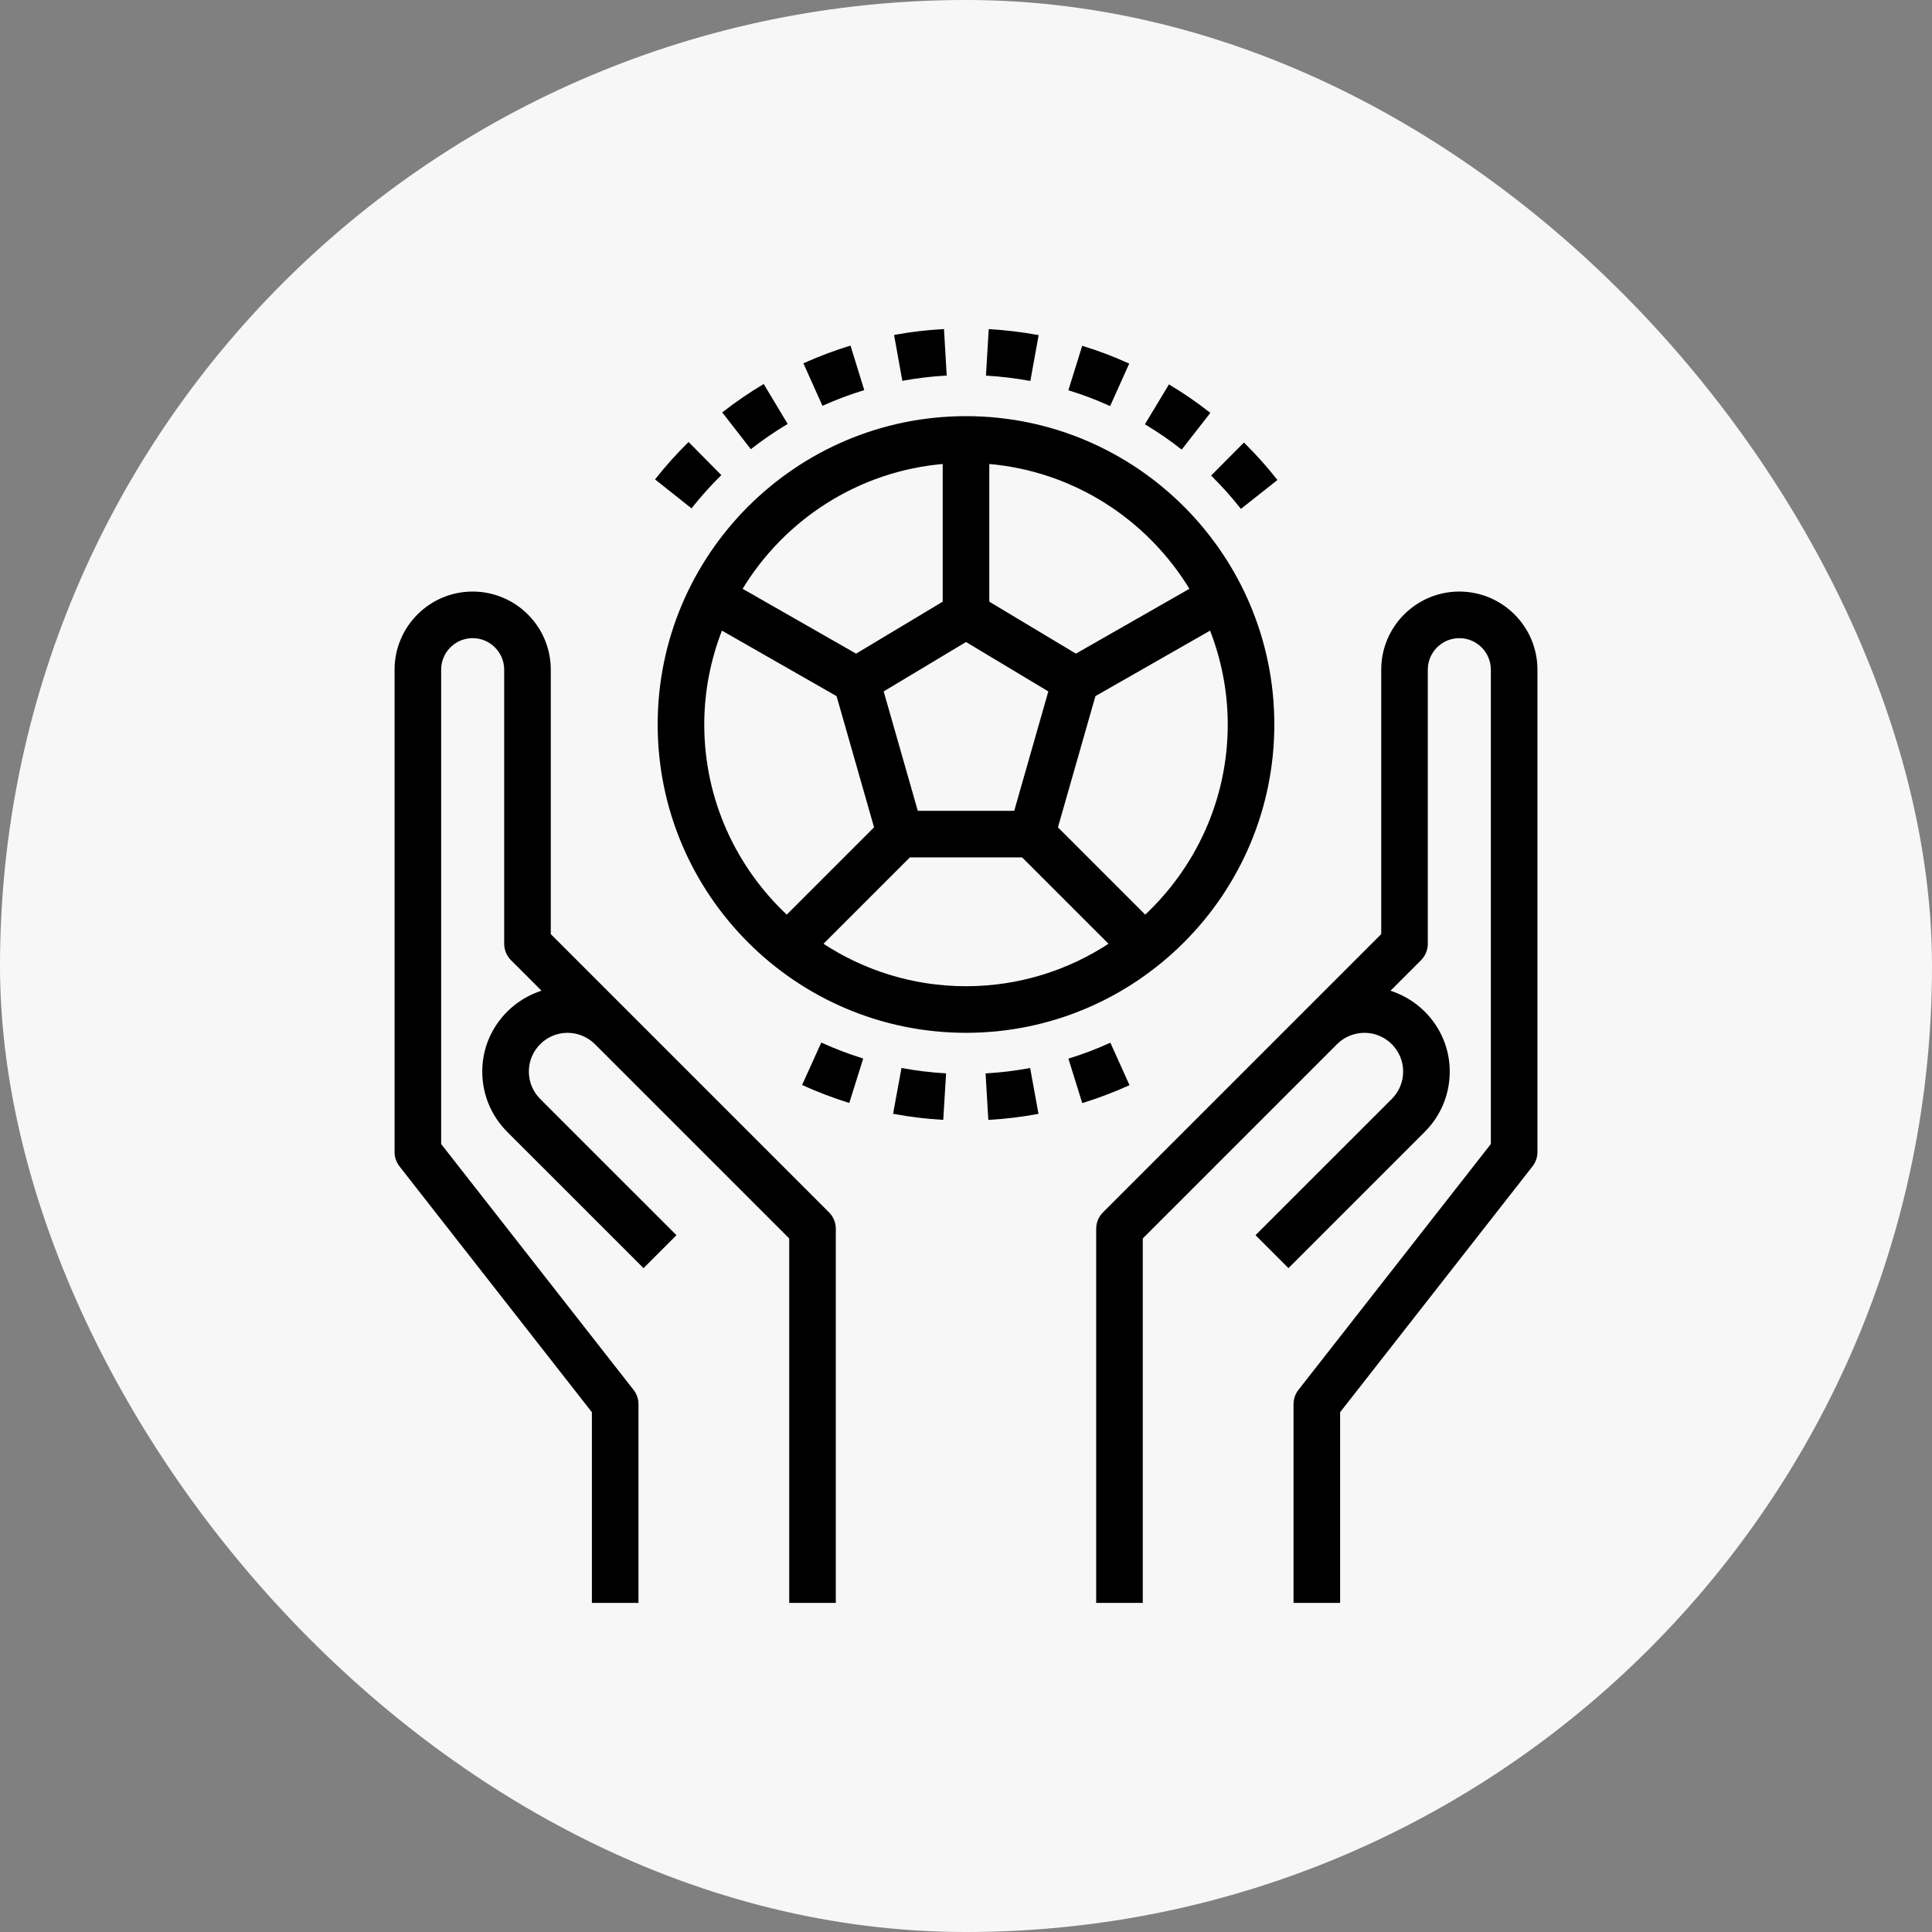 <!DOCTYPE svg PUBLIC "-//W3C//DTD SVG 1.1//EN" "http://www.w3.org/Graphics/SVG/1.1/DTD/svg11.dtd">
<!-- Uploaded to: SVG Repo, www.svgrepo.com, Transformed by: SVG Repo Mixer Tools -->
<svg fill="#000000" height="245px" width="245px" version="1.1" id="Layer_1" xmlns="http://www.w3.org/2000/svg" xmlns:xlink="http://www.w3.org/1999/xlink" viewBox="-120.58 -120.58 704.92 704.92" xml:space="preserve" stroke="#000000">
<rect x="-120.58" y="-120.58" width="704.92" height="704.92" fill="#808080" stroke="none"/>
<g id="SVGRepo_bgCarrier" stroke-width="0" transform="translate(0,0), scale(1)">
<rect x="-120.58" y="-120.58" width="704.92" height="704.92" rx="352.46" fill="#f7f7f7" strokewidth="0"/>
</g>
<g id="SVGRepo_tracerCarrier" stroke-linecap="round" stroke-linejoin="round" stroke="#CCCCCC" stroke-width="5.565"/>
<g id="SVGRepo_iconCarrier"> <g> <g> <path d="M181.536,322.104l-72-72L79.88,220.448V123.76c0-15.44-12.56-28-28-28s-28,12.56-28,28v176c0,1.792,0.6,3.52,1.704,4.928 L95.88,394.52v69.24h16v-72c0-1.792-0.6-3.52-1.704-4.928L39.88,297V123.76c0-6.616,5.384-12,12-12c6.616,0,12,5.384,12,12v100 c0,2.12,0.84,4.16,2.344,5.656l11.712,11.712c-12.696,3.736-22.056,15.368-22.056,29.264c0,8.176,3.184,15.864,8.968,21.656 l49.376,49.368l11.312-11.312L76.16,280.736c-2.76-2.768-4.28-6.44-4.28-10.344c0-8.072,6.56-14.632,14.624-14.632 c3.848,0,7.616,1.56,10.344,4.288l71.032,71.024V463.76h16v-136C183.88,325.64,183.04,323.6,181.536,322.104z"/> </g> </g> <g> <g> <path d="M411.88,95.76c-15.44,0-28,12.56-28,28v96.688l-29.656,29.656l-72,72c-1.504,1.496-2.344,3.536-2.344,5.656v136h16 V331.072l69.656-69.656l1.376-1.376c2.728-2.72,6.488-4.28,10.344-4.28c8.064,0,14.624,6.56,14.624,14.632 c0,3.904-1.52,7.584-4.28,10.344l-49.376,49.368l11.312,11.312l49.376-49.376c5.784-5.784,8.968-13.472,8.968-21.648 c0-13.896-9.36-25.52-22.056-29.256l11.712-11.712c1.504-1.504,2.344-3.544,2.344-5.664v-100c0-6.616,5.384-12,12-12 c6.616,0,12,5.384,12,12V297l-70.296,89.832c-1.104,1.408-1.704,3.136-1.704,4.928v72h16v-69.24l70.296-89.832 c1.104-1.408,1.704-3.136,1.704-4.928v-176C439.88,108.32,427.32,95.76,411.88,95.76z"/> </g> </g> <g> <g> <path d="M231.88,31.76c-61.76,0-112,50.24-112,112s50.24,112,112,112s112-50.24,112-112S293.64,31.76,231.88,31.76z M239.88,48.168c31.52,2.616,58.696,20.52,74.2,46.264l-42.104,24.056L239.88,99.232V48.168z M262.504,131.464l-12.656,44.296 h-35.936l-12.656-44.296l30.624-18.376L262.504,131.464z M223.88,48.168v51.064l-32.096,19.256L149.68,94.432 C165.184,68.688,192.36,50.784,223.88,48.168z M135.88,143.76c0-12.344,2.424-24.112,6.688-34.968l42.512,24.288l13.816,48.352 l-32.408,32.408C147.704,196.312,135.88,171.416,135.88,143.76z M231.88,239.76c-19.496,0-37.624-5.88-52.784-15.904 l32.096-32.096h41.376l32.096,32.096C269.504,233.88,251.376,239.76,231.88,239.76z M297.272,213.84l-32.408-32.408l13.816-48.352 l42.512-24.288c4.264,10.856,6.688,22.624,6.688,34.968C327.88,171.416,316.056,196.312,297.272,213.84z"/> </g> </g> <g> <g> <path d="M240.648,0.032L239.688,16c5.12,0.312,10.256,0.928,15.264,1.84l2.856-15.744C252.176,1.072,246.4,0.376,240.648,0.032z"/> </g> </g> <g> <g> <path d="M223.376,0c-5.744,0.336-11.512,1.016-17.16,2.032l2.832,15.752c5.016-0.896,10.152-1.512,15.264-1.808L223.376,0z"/> </g> </g> <g> <g> <path d="M306.104,20.352l-8.264,13.704c4.376,2.632,8.632,5.56,12.656,8.704l9.84-12.608 C315.816,26.616,311.016,23.32,306.104,20.352z"/> </g> </g> <g> <g> <path d="M333.296,41.584l-11.272,11.352c3.624,3.592,7.072,7.448,10.24,11.464l12.544-9.936 C341.24,49.96,337.36,45.624,333.296,41.584z"/> </g> </g> <g> <g> <path d="M274.608,6.208l-4.752,15.28c4.864,1.504,9.696,3.336,14.36,5.432l6.56-14.592C285.52,9.968,280.08,7.904,274.608,6.208z"/> </g> </g> <g> <g> <path d="M189.408,6.136c-5.512,1.704-10.96,3.76-16.192,6.096l6.544,14.6c4.632-2.072,9.472-3.896,14.368-5.408L189.408,6.136z"/> </g> </g> <g> <g> <path d="M157.896,20.216c-4.928,2.96-9.728,6.248-14.256,9.768l9.816,12.632c4.032-3.128,8.296-6.048,12.672-8.688L157.896,20.216 z"/> </g> </g> <g> <g> <path d="M130.656,41.392c-4.088,4.04-7.968,8.368-11.536,12.864l12.528,9.952c3.168-3.992,6.624-7.84,10.256-11.448 L130.656,41.392z"/> </g> </g> <g> <g> <path d="M284.304,260.528c-4.672,2.112-9.528,3.952-14.432,5.48l4.752,15.272c5.52-1.72,10.992-3.792,16.256-6.168 L284.304,260.528z"/> </g> </g> <g> <g> <path d="M254.88,269.688c-5.04,0.92-10.192,1.544-15.336,1.848l0.952,15.968c5.784-0.336,11.584-1.04,17.256-2.072L254.88,269.688 z"/> </g> </g> <g> <g> <path d="M179.328,260.472l-6.592,14.576c5.264,2.376,10.728,4.456,16.232,6.184l4.784-15.264 C188.856,264.432,184,262.584,179.328,260.472z"/> </g> </g> <g> <g> <path d="M208.744,269.672l-2.888,15.728c5.664,1.04,11.472,1.744,17.256,2.096l0.968-15.968 C218.928,271.216,213.768,270.584,208.744,269.672z"/> </g> </g> </g>
</svg>
